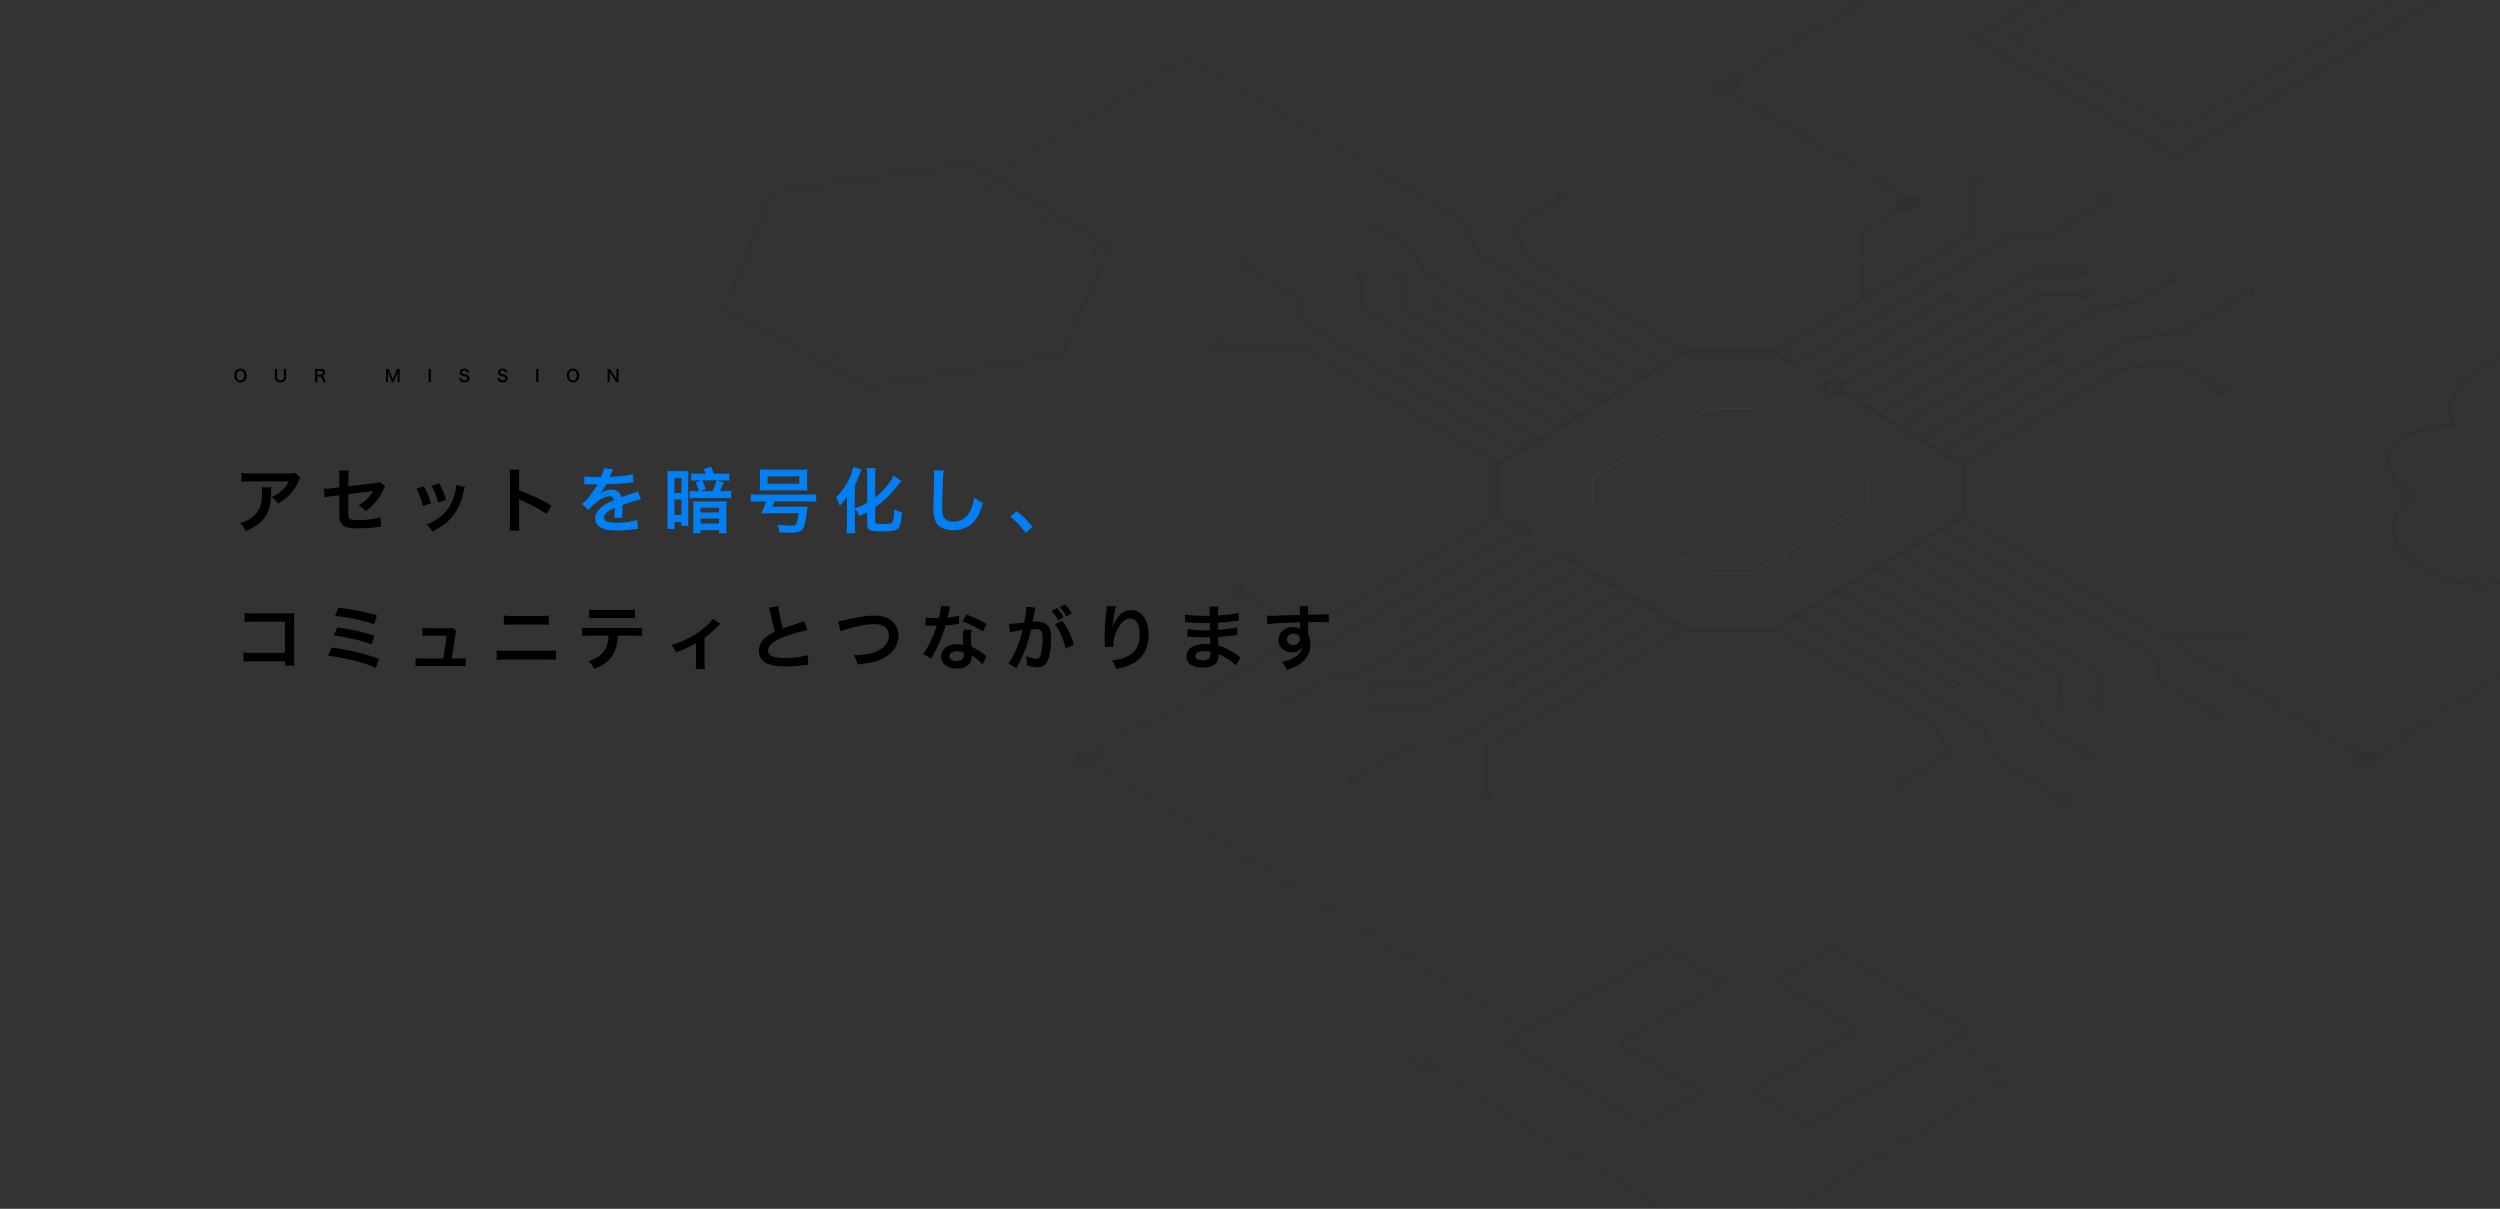 <svg xmlns="http://www.w3.org/2000/svg" xmlns:xlink="http://www.w3.org/1999/xlink" width="1820" height="880" viewBox="0 0 1820 880">
  <rect x="0" y="0" width="1820" height="880" fill="#333333" stroke="none"/>
  <defs>
    <clipPath id="clip-path">
      <rect id="矩形_2284" data-name="矩形 2284" width="1820" height="880" transform="translate(50 89)" fill="#fff"/>
    </clipPath>
  </defs>
  <g id="banner_jp" transform="translate(-50 -89)">
    <g id="组_21710" data-name="组 21710" transform="translate(40 -29)">
      <path id="路径_40409" data-name="路径 40409" d="M255.32-31.46a5.745,5.745,0,0,1,.832-.052c.468,0,.468,0,1.456.052,1.144,0,5.72.1,6.552.1,0,0,.676-.052.884-.052a2.544,2.544,0,0,0-.416.676,68.869,68.869,0,0,1-6.24,8.892,31.856,31.856,0,0,1-4.68,4.628l4.732,4.68a23.381,23.381,0,0,1,4.524-4.732c4-3.536,7.644-5.356,10.66-5.356a2.854,2.854,0,0,1,3.172,2.808c-5.876,2.444-8.84,4.42-11.18,7.332a8.287,8.287,0,0,0-2.288,5.772A7.54,7.54,0,0,0,267.124,0c2.652,1.56,6.084,2.184,11.6,2.184a94.315,94.315,0,0,0,13.312-.936,15.322,15.322,0,0,1,2.392-.208l-.52-6.708c-3.692,1.4-9.048,2.184-15.288,2.184-6.292,0-8.788-1.092-8.788-3.8,0-1.508.884-2.912,2.7-4.264a31.6,31.6,0,0,1,4.992-2.7V-13a41.165,41.165,0,0,1-.312,6.032l6.032-.156a21.349,21.349,0,0,1-.156-2.756c0-.364,0-.832.052-1.716v-2.08c0-.728,0-.728-.052-2.08v-.572q6.708-2.34,7.8-2.652a45.9,45.9,0,0,1,5.772-1.4l-2.444-5.98c-.832.52-1.04.572-3.848,1.56q-1.95.624-7.956,2.808c-.832-3.588-3.38-5.512-7.436-5.512a12.57,12.57,0,0,0-7.332,2.34c-.676.52-.676.52-1.04.78l-.052-.1a26.908,26.908,0,0,0,4.784-6.916c5.252-.156,11.856-.572,15.652-1.04,2.652-.312,2.652-.312,4.108-.416l-.364-5.928c-2.86.832-7.592,1.4-13.624,1.768-2.86.156-2.86.156-3.276.208.1-.208.208-.364.468-.936a39.723,39.723,0,0,1,2.08-4.68l-6.812-.728a20.593,20.593,0,0,1-2.08,6.448c-6.6,0-9.932-.208-12.064-.676Zm83.512-7.7a42.317,42.317,0,0,1-5.616-.26v5.408a34.015,34.015,0,0,1,5.252-.26h2.34l-4.316,1.56a27.272,27.272,0,0,1,2.288,6.24h-1.612c-1.768,0-3.484-.1-5.044-.26v5.564a54.009,54.009,0,0,1,5.564-.26H356.72a40.077,40.077,0,0,1,5.564.26v-5.564a36.486,36.486,0,0,1-5.3.26h-2.912a61.316,61.316,0,0,0,2.7-6.24l-4.94-1.56h3.848a32,32,0,0,1,5.252.26v-5.408a42.692,42.692,0,0,1-5.668.26H349.6a35.4,35.4,0,0,0-1.976-4.992l-5.46,1.664a20.245,20.245,0,0,1,1.508,3.328Zm12.792,4.888a34.336,34.336,0,0,1-3.016,7.8h-9l4.16-1.4a36.524,36.524,0,0,0-2.5-6.4ZM316-5.148a48.581,48.581,0,0,1-.26,6.188H321V-3.952h5.044v2.7h5.148c-.1-1.4-.156-2.288-.156-4.212V-37.076c0-1.716.052-2.756.156-4.16a27.45,27.45,0,0,1-4.108.208H319.7a27.953,27.953,0,0,1-3.9-.208A51.283,51.283,0,0,1,316-35.984Zm5.044-30.732h5.044v10.712h-5.044Zm0,15.548h5.044V-9.1h-5.044ZM334.776-1.716a41.371,41.371,0,0,1-.26,5.928h5.512V1.924h13.416V4.16h5.668a36.047,36.047,0,0,1-.312-5.928V-14.612a32.637,32.637,0,0,1,.208-4.524,34.567,34.567,0,0,1-4.784.208H339.3a35.766,35.766,0,0,1-4.68-.208c.1,1.3.156,2.444.156,4.42Zm5.252-12.636h13.416v3.432H340.028Zm0,7.852h13.416v3.64H340.028Zm47.684-12.428a72.891,72.891,0,0,1-3.64,8.84c1.456-.156,4.212-.26,6.344-.26h20.9c-.52,4.524-1.092,6.864-1.872,7.9-.624.78-1.768,1.092-4.212,1.092-1.976,0-5.72-.312-9.308-.728a13.489,13.489,0,0,1,1.4,5.564c3.276.26,4.94.312,7.644.312,5.72,0,7.592-.52,9.256-2.548,1.4-1.716,2.34-5.46,3.224-12.844.416-3.536.416-3.536.468-3.744a43.282,43.282,0,0,1-5.356.208l-20.332.052,1.56-3.848H418.08a47.029,47.029,0,0,1,6.136.312v-5.616a46.482,46.482,0,0,1-6.136.312H382.72a45.067,45.067,0,0,1-6.084-.312v5.616a46.914,46.914,0,0,1,6.032-.312ZM383.24-31.252a37.633,37.633,0,0,1-.208,4.42,48.416,48.416,0,0,1,5.356-.208h24.024a47.229,47.229,0,0,1,5.356.208,35.964,35.964,0,0,1-.208-4.42v-6.76a34.175,34.175,0,0,1,.208-4.316,40.926,40.926,0,0,1-5.928.26H388.908a49.266,49.266,0,0,1-5.876-.26,36.36,36.36,0,0,1,.208,4.316Zm28.6-5.928v5.356H388.8V-37.18ZM452.3-30.316c2.132-4.836,2.548-5.824,3.744-9.048.468-1.3.676-1.82,1.144-2.912L451.1-43.992a39.584,39.584,0,0,1-5.252,12.9,45.252,45.252,0,0,1-7.28,9.2,26.072,26.072,0,0,1,2.756,6.136,53.944,53.944,0,0,0,5.356-6.76c-.1,3.848-.1,4.056-.1,5.824V-2.5a55.556,55.556,0,0,1-.364,6.708h6.4c-.208-2.184-.312-4.524-.312-6.656V-13.416a17.628,17.628,0,0,1,3.432,5.044c2.7-1.248,3.536-1.664,5.564-2.756v8.372c0,4.732,1.56,5.616,9.932,5.616,8.528,0,11.336-.572,12.948-2.5,1.248-1.612,1.976-5.044,2.392-11.492a21.074,21.074,0,0,1-5.616-2.028c-.26,6.292-.572,8.32-1.456,9.516-.676.832-2.5,1.144-7.176,1.144-4.264,0-5.148-.312-5.148-1.716V-14.768c6.864-4.888,11.128-9.1,17.888-17.732.572-.728.676-.832,1.092-1.352L480.584-37.7a35.161,35.161,0,0,1-4.472,6.916,43.858,43.858,0,0,1-8.944,8.892v-15.08a48.274,48.274,0,0,1,.312-6.24h-6.5a48.826,48.826,0,0,1,.312,6.24v18.98a42.517,42.517,0,0,1-9,4Zm57.512-11.232a25.861,25.861,0,0,1,.208,3.536c0,.728,0,1.82-.052,3.38-.312,13.052-.416,18.252-.416,20.956,0,6.968,1.508,10.972,5.1,13.364a16.953,16.953,0,0,0,9.1,2.288c6.552,0,11.7-2.184,15.6-6.6,2.548-2.86,4.108-6.24,6.188-13.26a22.458,22.458,0,0,1-6.292-4,34.859,34.859,0,0,1-2.392,8.736c-2.444,5.72-6.968,8.892-12.584,8.892-3.276,0-5.772-.988-6.968-2.7-1.04-1.56-1.352-3.432-1.352-8.372,0-3.692.312-14.248.52-19.084a47.532,47.532,0,0,1,.624-7.02ZM565.5-7.8A55.968,55.968,0,0,1,576.784,4.056L581.62-.468a60.781,60.781,0,0,0-11.7-11.44Z" transform="translate(180 502)" fill="#0080f4"/>
      <path id="路径_40411" data-name="路径 40411" d="M5-9.6a4.159,4.159,0,0,0-3.1,1.2A5.137,5.137,0,0,0,.54-4.656c0,3.048,1.752,5,4.476,5S9.5-1.62,9.5-4.656A5.175,5.175,0,0,0,8.16-8.4,4.205,4.205,0,0,0,5-9.6ZM5.04-1.08a2.591,2.591,0,0,1-1.86-.732,3.965,3.965,0,0,1-.972-2.832c0-2.172,1.092-3.54,2.82-3.54a2.583,2.583,0,0,1,1.848.732,3.876,3.876,0,0,1,.948,2.8C7.824-2.448,6.756-1.08,5.04-1.08ZM36.576-9.408a9.767,9.767,0,0,1,.1,1.644V-3.54a2.191,2.191,0,0,1-2.436,2.484,2.2,2.2,0,0,1-2.46-2.472V-7.764a9.41,9.41,0,0,1,.1-1.644H30.084a9.858,9.858,0,0,1,.1,1.644v4.236a3.865,3.865,0,0,0,.9,2.76A4.134,4.134,0,0,0,34.176.36c2.616,0,4.092-1.392,4.092-3.876v-4.26a9.7,9.7,0,0,1,.1-1.632ZM67.332.144c-.168-.324-.468-.972-.564-1.188C65.58-3.852,65.352-4.188,64.6-4.428a2.537,2.537,0,0,0,1.332-.7,2.467,2.467,0,0,0,.612-1.788c0-1.584-1.044-2.5-2.868-2.5h-2.88c-.66,0-1.032-.012-1.536-.036a10.677,10.677,0,0,1,.1,1.56v6.468a9.391,9.391,0,0,1-.1,1.56h1.788a9.364,9.364,0,0,1-.1-1.572V-3.876h1.788c.924,0,1.344.444,1.992,2.1a9.714,9.714,0,0,1,.624,1.92ZM60.948-5.244v-2.8h2.46c.984,0,1.476.444,1.476,1.308A1.424,1.424,0,0,1,64.5-5.676a1.617,1.617,0,0,1-1.14.432ZM116.7.144a9.771,9.771,0,0,1,.528-1.6l1.8-4.224a14.644,14.644,0,0,0,.552-1.752c-.012.18-.048.792-.1,1.836v3.984a11.156,11.156,0,0,1-.1,1.752h1.68a10.4,10.4,0,0,1-.1-1.752V-7.632a12.427,12.427,0,0,1,.1-1.776H118.86a6.65,6.65,0,0,1-.432,1.428L116-2.028,113.568-7.98a8.305,8.305,0,0,1-.444-1.428h-2.2a11.9,11.9,0,0,1,.1,1.776v6.024a11.254,11.254,0,0,1-.1,1.752h1.68a10.964,10.964,0,0,1-.1-1.752V-5.544c0-.264-.048-1.248-.1-1.884a13.354,13.354,0,0,0,.612,1.836l1.728,4.116a8.169,8.169,0,0,1,.528,1.62Zm25.272-9.552a8.966,8.966,0,0,1,.1,1.548V-1.4a9.055,9.055,0,0,1-.1,1.548H143.8a9.055,9.055,0,0,1-.1-1.548V-7.86a8.966,8.966,0,0,1,.1-1.548Zm22.4,6.756a4.1,4.1,0,0,0,.228,1A2.825,2.825,0,0,0,165.66-.288a4.825,4.825,0,0,0,2.52.624,3.977,3.977,0,0,0,2.868-.912,2.792,2.792,0,0,0,.756-2.04,2.368,2.368,0,0,0-1-2.064,5.283,5.283,0,0,0-1.956-.732,10.216,10.216,0,0,1-1.692-.432,1.141,1.141,0,0,1-.816-1.092c0-.78.708-1.308,1.752-1.308a1.9,1.9,0,0,1,1.5.576,1.55,1.55,0,0,1,.36.852l1.716-.2a3.235,3.235,0,0,0-.588-1.392A3.537,3.537,0,0,0,168.1-9.624c-2.064,0-3.408,1.08-3.408,2.748a2.362,2.362,0,0,0,.924,1.944,4.242,4.242,0,0,0,1.812.732,7.566,7.566,0,0,1,2.088.588,1.218,1.218,0,0,1,.6,1.1c0,.9-.72,1.44-1.92,1.44a2.13,2.13,0,0,1-1.752-.708,1.72,1.72,0,0,1-.336-1.056Zm27.78,0a4.1,4.1,0,0,0,.228,1A2.825,2.825,0,0,0,193.44-.288a4.825,4.825,0,0,0,2.52.624,3.977,3.977,0,0,0,2.868-.912,2.792,2.792,0,0,0,.756-2.04,2.368,2.368,0,0,0-1-2.064,5.283,5.283,0,0,0-1.956-.732,10.216,10.216,0,0,1-1.692-.432,1.141,1.141,0,0,1-.816-1.092c0-.78.708-1.308,1.752-1.308a1.9,1.9,0,0,1,1.5.576,1.55,1.55,0,0,1,.36.852l1.716-.2a3.235,3.235,0,0,0-.588-1.392,3.537,3.537,0,0,0-2.988-1.212c-2.064,0-3.408,1.08-3.408,2.748a2.362,2.362,0,0,0,.924,1.944A4.242,4.242,0,0,0,195.2-4.2a7.566,7.566,0,0,1,2.088.588,1.218,1.218,0,0,1,.6,1.1c0,.9-.72,1.44-1.92,1.44a2.13,2.13,0,0,1-1.752-.708,1.72,1.72,0,0,1-.336-1.056Zm28.092-6.756a8.966,8.966,0,0,1,.1,1.548V-1.4a9.055,9.055,0,0,1-.1,1.548h1.824a9.055,9.055,0,0,1-.1-1.548V-7.86a8.966,8.966,0,0,1,.1-1.548ZM247.116-9.6a4.159,4.159,0,0,0-3.1,1.2,5.137,5.137,0,0,0-1.368,3.744c0,3.048,1.752,5,4.476,5s4.488-1.968,4.488-5A5.175,5.175,0,0,0,250.272-8.4,4.205,4.205,0,0,0,247.116-9.6Zm.036,8.52a2.591,2.591,0,0,1-1.86-.732,3.965,3.965,0,0,1-.972-2.832c0-2.172,1.092-3.54,2.82-3.54a2.583,2.583,0,0,1,1.848.732,3.876,3.876,0,0,1,.948,2.8C249.936-2.448,248.868-1.08,247.152-1.08ZM280.368.144a9.055,9.055,0,0,1-.1-1.548V-7.752a10.493,10.493,0,0,1,.1-1.656h-1.752a10.489,10.489,0,0,1,.1,1.656V-3.72c0,.5.036,1.224.084,1.692-.264-.48-.648-1.1-.936-1.536l-3.036-4.572a6.582,6.582,0,0,1-.732-1.272H272.22a9.993,9.993,0,0,1,.1,1.548v6.192a12.983,12.983,0,0,1-.1,1.812h1.752a13.282,13.282,0,0,1-.1-1.8V-5.592c0-.276-.024-.816-.036-1.044-.036-.444-.036-.444-.048-.612.288.564.588,1.08.816,1.44l3.1,4.668a11.958,11.958,0,0,1,.768,1.284Z" transform="translate(180 396)"/>
      <path id="路径_40410" data-name="路径 40410" d="M45.188-39.78c-1.456.416-1.924.468-5.044.468H13a41.456,41.456,0,0,1-7.176-.416v6.5A49.984,49.984,0,0,1,12.9-33.54H40.2a21.564,21.564,0,0,1-4.94,6.6,24.113,24.113,0,0,1-7.592,4.784,17.575,17.575,0,0,1,4.68,4.732,32.526,32.526,0,0,0,6.24-4.316,33,33,0,0,0,8.008-10.452c1.352-2.7,1.352-2.756,2.08-3.64Zm-24.7,10.5a13.167,13.167,0,0,1,.26,3.12c0,9.828-1.664,14.3-6.968,18.512a23.976,23.976,0,0,1-9.1,4.42A18.356,18.356,0,0,1,8.788,2.7c6.5-2.7,10.3-5.356,13.416-9.36,3.536-4.524,4.94-9.516,5.148-18.408a23.873,23.873,0,0,1,.208-4.212Zm86.06-3.848c-1.2.52-1.248.572-4,.884L83.616-29.952V-36.5a25.3,25.3,0,0,1,.312-4.836H76.752a25.844,25.844,0,0,1,.312,4.94v7.124l-5.512.676a41.036,41.036,0,0,1-4.576.364c-.26,0-.676,0-1.248-.052L66.4-21.84a30.424,30.424,0,0,1,5.772-.988l4.888-.624v11.908c0,4.16.052,4.94.52,6.552A6.8,6.8,0,0,0,82.056-.208a35.878,35.878,0,0,0,9.256.884,115.842,115.842,0,0,0,12.9-.884,31.443,31.443,0,0,1,3.172-.208l-.312-7.02A57.58,57.58,0,0,1,91.1-5.408c-5.3,0-6.968-.572-7.332-2.6a23.234,23.234,0,0,1-.208-4.472v-11.7c5.408-.78,10.764-1.456,16.016-2.08.78-.1,1.144-.156,1.976-.312-.936,1.56-1.248,2.028-1.976,3.068A26.261,26.261,0,0,1,91-16.172a17.2,17.2,0,0,1,5.2,4.212,37.915,37.915,0,0,0,12.74-15.184,12.833,12.833,0,0,1,1.456-2.548Zm26.572,4.836A52.024,52.024,0,0,1,137.852-15.7l5.876-1.872a59.982,59.982,0,0,0-5.1-12.324Zm11.128-2.184a57.181,57.181,0,0,1,4.732,12.22l5.772-1.82a51.084,51.084,0,0,0-5.044-11.96Zm17.888-.52a23.066,23.066,0,0,1-.936,5.98c-2.236,8.32-5.72,13.624-11.8,18.044a33.73,33.73,0,0,1-8.84,4.784,18.888,18.888,0,0,1,4.16,5.148c7.7-3.9,12.012-7.28,15.86-12.532,3.328-4.524,5.668-10.244,7.176-17.316a10.942,10.942,0,0,1,.728-2.652ZM208.1,2.34a57.164,57.164,0,0,1-.208-5.772V-17.16a26.886,26.886,0,0,0-.208-3.536,16.8,16.8,0,0,0,1.768.884c8.684,4,14.092,6.968,18.408,9.932l3.64-6.136A152.772,152.772,0,0,0,207.9-26.988V-36.66a34.857,34.857,0,0,1,.208-5.46H200.98a33.423,33.423,0,0,1,.312,5.3V-3.484a35.029,35.029,0,0,1-.312,5.824ZM37.388,97.452v3.172h6.968a34.3,34.3,0,0,1-.26-5.356V66.72a31.548,31.548,0,0,1,.156-4.316c-1.82.1-1.82.1-4.524.1H14.716a34.953,34.953,0,0,1-6.708-.364V68.9a50.886,50.886,0,0,1,6.656-.26H37.44V91.316H13.78a33.431,33.431,0,0,1-6.5-.364V97.66a58.125,58.125,0,0,1,6.4-.208Zm36.556-33.02a137.173,137.173,0,0,1,28.392,5.98l2.08-6.4A173.334,173.334,0,0,0,76.284,58.4Zm-.832,14.3A114.355,114.355,0,0,1,86.268,81.02a89.38,89.38,0,0,1,14.3,4.16l2.028-6.4A163.407,163.407,0,0,0,75.5,72.752ZM68.9,93.344A144.673,144.673,0,0,1,85.228,96.36a95.4,95.4,0,0,1,18.408,5.824l2.236-6.552a162.786,162.786,0,0,0-34.528-8.216Zm89.908,2.08c.884-4.68,1.456-8.372,2.236-14.092.572-4.316.572-4.316,1.2-5.928l-2.86-2.5a11.6,11.6,0,0,1-3.848.468H142.376a29.726,29.726,0,0,1-4.784-.312V78.94a33.4,33.4,0,0,1,4.628-.208h12.9c-.52,4.732-1.612,12.064-2.5,16.692H137.28a23.485,23.485,0,0,1-4.784-.312v5.928a38.644,38.644,0,0,1,4.784-.208h26.988a39.731,39.731,0,0,1,4.784.208V95.112a23.184,23.184,0,0,1-4.784.312ZM196.82,70.932a44.858,44.858,0,0,1,6.084-.26h20.54a44.858,44.858,0,0,1,6.084.26V64.068a32.342,32.342,0,0,1-6.136.364H202.956a32.342,32.342,0,0,1-6.136-.364ZM191.568,96.36a51.525,51.525,0,0,1,6.552-.26h30.056a51.525,51.525,0,0,1,6.552.26V89.392a36.292,36.292,0,0,1-6.656.364H198.224a36.292,36.292,0,0,1-6.656-.364Zm99.32-17.576a51.452,51.452,0,0,1,6.6.26V72.856a36.937,36.937,0,0,1-6.708.364h-30.42a36.6,36.6,0,0,1-6.708-.364v6.188a51.452,51.452,0,0,1,6.6-.26h12.688a22.083,22.083,0,0,1-2.288,9.828c-2.184,4-6.084,6.76-12.324,8.684a16.5,16.5,0,0,1,4.212,5.72c7.02-2.808,10.816-5.668,13.572-10.244,2.236-3.692,3.38-8.008,3.64-13.988ZM258.908,66.1a48.988,48.988,0,0,1,6.6-.26h20.176a48.988,48.988,0,0,1,6.6.26V59.752a35.278,35.278,0,0,1-6.708.364H265.616a35.278,35.278,0,0,1-6.708-.364Zm90.116.312a19.5,19.5,0,0,1-3.172,3.744,59.32,59.32,0,0,1-14.768,10.556,55.462,55.462,0,0,1-12.324,4.68,21.276,21.276,0,0,1,3.224,5.408,73.361,73.361,0,0,0,14.716-6.6V98.128a31.177,31.177,0,0,1-.26,4.94l6.708.052a30.713,30.713,0,0,1-.26-4.992V80.448a69.586,69.586,0,0,0,9.672-8.528,10.14,10.14,0,0,1,1.768-1.716Zm40.872-8.06a22.1,22.1,0,0,1,.832,3.38,132.488,132.488,0,0,0,3.484,14.092,32.1,32.1,0,0,0-7.072,4.472,12.212,12.212,0,0,0-4.628,9.308,9.842,9.842,0,0,0,4.524,8.684c3.328,1.976,7.852,2.86,15.08,2.86a109.892,109.892,0,0,0,12.168-.78A32.416,32.416,0,0,1,418.5,100l-.572-7.124c-3.9,1.352-10.3,2.132-16.8,2.132-8.372,0-11.908-1.612-11.908-5.408,0-3.744,3.8-7.072,11.388-9.88a127.054,127.054,0,0,1,17.16-4.992l-2.236-6.552a14.23,14.23,0,0,1-1.976.78c-10.088,3.328-10.088,3.328-13.468,4.576a87.331,87.331,0,0,1-3.432-16.276Zm51.9,17.212a18.97,18.97,0,0,1,4.16-1.456c8.372-2.5,15.08-3.692,20.488-3.692a13.551,13.551,0,0,1,6.708,1.4,7.615,7.615,0,0,1,3.952,6.76,11.465,11.465,0,0,1-.572,3.692c-1.04,3.068-4.108,6.032-7.852,7.7-4.42,1.924-8.788,2.7-17.108,3.068a22.539,22.539,0,0,1,2.652,6.708c9.516-1.04,13.572-1.976,18.3-4.316,7.384-3.588,11.544-9.568,11.544-16.64,0-8.84-6.708-14.612-17-14.612-6.032,0-8.84.416-20.7,2.964a37.17,37.17,0,0,1-6.084,1.04ZM515.06,56.892a53.127,53.127,0,0,1-1.56,9.048c-1.144.052-2.028.052-2.652.052a36.106,36.106,0,0,1-7.02-.468v5.928l2.756.052c1.092.052,1.4.052,2.08.052.624,0,.936,0,3.276-.052a80,80,0,0,1-4.888,12.272,47.333,47.333,0,0,1-5.044,8.32l5.98,3.328c.312-.624.312-.624.988-1.872,1.976-3.64,2.444-4.576,3.64-7.124a99.81,99.81,0,0,0,5.72-15.08c3.224-.26,6.4-.624,8.268-.936a10.137,10.137,0,0,1,1.664-.26l-.156-5.98a44.6,44.6,0,0,1-8.32,1.456c.572-2.288.832-3.328,1.092-4.576a26.03,26.03,0,0,1,.832-3.484Zm33.28,13.52a82.084,82.084,0,0,0-14.664-6.968l-3.12,5.044a63.642,63.642,0,0,1,14.976,7.28Zm-.208,23.452a9.32,9.32,0,0,1-.78-.728,19.173,19.173,0,0,0-1.82-1.4,32.489,32.489,0,0,0-8.216-4.784,55.208,55.208,0,0,1-.468-7.124,17.332,17.332,0,0,1,.624-5.252l-6.032-.312a27.58,27.58,0,0,0-.416,5.252c0,1.56.1,3.588.26,5.98a25.829,25.829,0,0,0-4.836-.468c-6.6,0-11.232,3.692-11.232,8.944,0,5.3,4.472,8.736,11.336,8.736,3.692,0,6.812-1.04,8.632-2.912a8.31,8.31,0,0,0,2.236-5.512c0-.208-.052-.572-.1-1.04a31.45,31.45,0,0,1,7.956,6.448ZM531.492,91s.1,1.248.1,1.768c0,2.912-1.716,4.368-5.252,4.368-3.224,0-5.1-1.248-5.1-3.38,0-2.184,2.184-3.588,5.564-3.588A13.108,13.108,0,0,1,531.492,91ZM598,70.464a32.47,32.47,0,0,1,3.692,6.136A48.883,48.883,0,0,1,605.8,88.3l5.928-2.964a49.729,49.729,0,0,0-8.476-17.472Zm-2.548-9.776A31.08,31.08,0,0,1,600.34,67.6l4.056-2.132a29.249,29.249,0,0,0-4.888-6.812Zm14.82,1.768a30.608,30.608,0,0,0-4.836-6.5l-3.9,2.028a35.769,35.769,0,0,1,4.784,6.708Zm-33.228-4.784v.936a78.981,78.981,0,0,1-1.352,10.5A110.019,110.019,0,0,1,564.616,70.2l.624,6.136a92.018,92.018,0,0,1,9.308-1.716A86.565,86.565,0,0,1,569.5,89.34a53.055,53.055,0,0,1-5.408,9.776l6.032,3.328c.26-.468.26-.572.416-.884.52-1.04.52-1.04.78-1.508a117.844,117.844,0,0,0,6.24-14.612,114.119,114.119,0,0,0,3.172-11.284c1.2-.1,1.976-.156,3.016-.156,4.108,0,5.3,1.4,5.3,6.188A46.205,46.205,0,0,1,587.7,92.044c-.78,2.548-1.612,3.536-3.12,3.536a21.768,21.768,0,0,1-7.592-2.08,19.533,19.533,0,0,1,.52,4.42c0,.52-.052,1.3-.1,2.288a24.107,24.107,0,0,0,8.008,1.56c2.756,0,4.316-.624,5.772-2.34,2.5-2.86,4-9.984,4-18.928,0-4.732-.676-7.228-2.444-9.2-1.716-1.82-4.264-2.756-7.7-2.756-.988,0-1.716.052-3.224.1.156-.676.156-.728.364-1.872.728-3.9.728-3.9.884-5.044.156-.78.208-1.04.312-1.768.1-.52.26-1.092.416-1.612Zm58.812-.52a12.221,12.221,0,0,1-.156,1.768l-.78,6.448c-.416,3.588-.728,9.36-.728,13.572,0,1.04.1,4.888.156,6.4v.988A4.043,4.043,0,0,1,634.3,87l6.24-.1V85.8a24.932,24.932,0,0,1,6.552-16.8,7.739,7.739,0,0,1,5.616-2.756c4.472,0,6.968,4.16,6.968,11.648,0,7.9-2.756,12.844-8.788,15.912-3.172,1.612-6.188,2.392-11.388,2.964a19.89,19.89,0,0,1,3.068,6.136A44.347,44.347,0,0,0,652.756,100c8.736-3.848,13.416-11.336,13.416-21.372,0-6.136-1.144-10.348-3.744-13.832a10.889,10.889,0,0,0-8.892-4.68c-3.8,0-7.02,1.768-9.88,5.3a21.023,21.023,0,0,0-3.276,6.188,11.415,11.415,0,0,1-.312,1.144h-.156c.1-1.248.312-3.016.676-5.2.988-6.916,1.248-8.268,1.872-10.036Zm97.292,37.336c-.728-.416-.988-.624-1.872-1.2-5.616-3.952-9.672-5.98-14.248-7.332-.052-1.248-.052-1.248-.208-6.292,2.028-.1,2.808-.156,3.536-.208,3.9-.364,6.24-.624,7.02-.728,1.2-.156,2.5-.312,3.38-.364l-.156-5.72a38.484,38.484,0,0,1-6.448,1.144c-4.784.52-4.784.52-7.384.676-.052-3.224-.052-3.848-.1-5.148,4.576-.26,6.6-.416,11.18-1.04a32.525,32.525,0,0,1,4.108-.468l-.26-5.772c-3.38.988-7.9,1.56-14.976,1.976a32.237,32.237,0,0,1,.364-6.344h-6.6c.208,1.3.208,1.352.26,6.552-1.3.052-3.068.1-3.9.1-5.98,0-11.336-.416-13.988-1.092l-.052,5.772h.832c.156,0,.572,0,1.144.052,3.484.26,10.192.52,12.74.52.78,0,1.612,0,3.276-.052.052,2.964.052,4.732.052,5.2-1.456.052-3.224.1-4.264.1a67.053,67.053,0,0,1-12.116-.884l-.1,5.616c.78,0,1.3,0,1.976.052,4.316.312,6.24.364,9.412.364,1.092,0,2.7-.052,5.2-.1.052,2.08.052,2.08.1,2.808v1.144a10.019,10.019,0,0,1,.052,1.248,27.167,27.167,0,0,0-3.484-.208c-8.736,0-13.884,3.328-13.884,9,0,5.148,4.368,8.112,11.96,8.112,3.8,0,6.6-.728,8.58-2.236s2.912-3.744,2.912-7.02v-.572a23.137,23.137,0,0,1,2.808,1.3,35.087,35.087,0,0,1,9.62,7.124Zm-21.944-4v1.248a6.592,6.592,0,0,1-.624,3.328c-.728,1.04-2.34,1.664-4.524,1.664-3.692,0-5.928-1.2-5.928-3.12,0-2.236,2.548-3.588,6.76-3.588A18.251,18.251,0,0,1,711.2,90.484ZM782.34,72.336v-3.38c4.108-.1,5.044-.1,6.292-.1,4.316,0,6.812.1,8.736.26l-.052-5.98c-1.924.208-5.98.312-15.028.364a40.881,40.881,0,0,1,.26-6.188L776,57.36c.26,1.352.26,1.352.312,6.292-2.7.1-2.7.1-4.42.156-4.264.1-4.784.1-8.164.208-6.708.26-7.54.26-8.84.26a22.643,22.643,0,0,1-2.548-.1l.208,6.188c1.4-.208,1.4-.208,9.256-.78,2.288-.156,7.176-.312,14.612-.52,0,1.4,0,4.316.052,4.42a2.143,2.143,0,0,0,.052.624,8.69,8.69,0,0,0-5.408-1.56c-6.032,0-10.348,3.952-10.348,9.464a8.125,8.125,0,0,0,3.588,7.02A9.583,9.583,0,0,0,770.38,90.9c3.432,0,6.136-1.3,7.644-3.692-.416,2.912-2.5,5.564-6.032,7.592-2.444,1.456-4.576,2.184-8.84,3.016a17.066,17.066,0,0,1,3.692,5.876c4.836-1.664,7.228-2.756,9.412-4.264C781.3,95.944,784,91.056,784,85.388a15.824,15.824,0,0,0-1.664-7.332c0-.624-.052-1.04-.052-1.248Zm-5.98,8.58c0,2.7-2.132,4.68-5.1,4.68a4.1,4.1,0,0,1-4.42-4.108c0-2.288,2.184-4.16,4.836-4.16C774.54,77.328,776.36,78.732,776.36,80.916Z" transform="translate(180 502)"/>
    </g>
    <g id="蒙版组_33" data-name="蒙版组 33" clip-path="url(#clip-path)">
      <g id="bg" transform="translate(593.966 137.526)" opacity="0.06">
        <g id="组_21620" data-name="组 21620" transform="translate(552.34 642.069)">
          <path id="路径_38454" data-name="路径 38454" d="M974.923,856.855l-41.776,23.29,59.442,35.771L916.5,959.608l40.261,25.179,118.075-67.8Z" transform="translate(-737.066 -856.839)" fill="none" stroke="#231815" stroke-miterlimit="10" stroke-width="2"/>
          <path id="路径_38455" data-name="路径 38455" d="M792.713,984.784l41.781-23.293-59.449-35.776,76.1-43.7-40.266-25.182-118.09,67.813Z" transform="translate(-692.785 -856.835)" fill="none" stroke="#231815" stroke-miterlimit="10" stroke-width="2"/>
        </g>
        <path id="路径_38456" data-name="路径 38456" d="M620.954,959.488l217.228,132.864,206.091-122.416-32.144-21" transform="translate(-126.227 -232.996)" fill="none" stroke="#231815" stroke-miterlimit="10" stroke-width="2" stroke-dasharray="15 5"/>
        <ellipse id="椭圆_1799" data-name="椭圆 1799" cx="9.182" cy="5.831" rx="9.182" ry="5.831" transform="translate(238.014 497.65)" fill="#231815"/>
        <ellipse id="椭圆_1800" data-name="椭圆 1800" cx="6.803" cy="4.32" rx="6.803" ry="4.32" transform="translate(483.568 719.982)" fill="none" stroke="#231815" stroke-miterlimit="10" stroke-width="2"/>
        <ellipse id="椭圆_1801" data-name="椭圆 1801" cx="9.182" cy="5.831" rx="9.182" ry="5.831" transform="translate(702.486 851.999)" fill="#231815"/>
        <ellipse id="椭圆_1802" data-name="椭圆 1802" cx="9.182" cy="5.831" rx="9.182" ry="5.831" transform="translate(1170.115 497.571)" fill="#231815"/>
        <ellipse id="椭圆_1803" data-name="椭圆 1803" cx="9.182" cy="5.831" rx="9.182" ry="5.831" transform="translate(835.872 93.215)"/>
        <ellipse id="椭圆_1804" data-name="椭圆 1804" cx="9.182" cy="5.831" rx="9.182" ry="5.831" transform="translate(704.006 8.599)" fill="#231815"/>
        <path id="路径_38457" data-name="路径 38457" d="M1617.878,523.339l15.476,9.62-99.2,59.847-96.673,59.7-149.6-89.544" transform="translate(-258.235 -148.755)" fill="none" stroke="#000" stroke-miterlimit="10" stroke-width="2" stroke-dasharray="11 5"/>
        <path id="路径_38458" data-name="路径 38458" d="M243.628,126.461,371.81,47.5l149.6,89.544" transform="translate(-51.541 -54.571)" fill="none" stroke="#231815" stroke-miterlimit="10" stroke-width="2" stroke-dasharray="11 5"/>
        <g id="组_21621" data-name="组 21621" transform="translate(244.16 453.534)">
          <line id="直线_454" data-name="直线 454" x2="311.077" y2="189.85" transform="translate(0 49.947)" fill="none" stroke="#231815" stroke-miterlimit="10" stroke-width="2" stroke-dasharray="12 5"/>
          <line id="直线_455" data-name="直线 455" x1="91.209" y2="49.947" fill="none" stroke="#231815" stroke-miterlimit="10" stroke-width="2" stroke-dasharray="11 5"/>
        </g>
        <path id="路径_38459" data-name="路径 38459" d="M1244.886-68.37l-127.528,75,147.421,85.421L1467.74-29.109l-120.9-60.862" transform="translate(-224.482 -27.36)" fill="none" stroke="#000" stroke-miterlimit="10" stroke-width="2"/>
        <path id="路径_38460" data-name="路径 38460" d="M1252.3-46.8,1152.143,10.566l121.128,66.707L1444.114-26.289l-90.219-43.779" transform="translate(-231.368 -31.299)" fill="none" stroke="#000" stroke-miterlimit="10" stroke-width="1"/>
        <line id="直线_456" data-name="直线 456" y1="25.786" transform="translate(811.9 143.641)" fill="none" stroke="#000" stroke-miterlimit="10" stroke-width="2"/>
        <path id="路径_38461" data-name="路径 38461" d="M1016.4,223.495V205.411l6.832-4.65" transform="translate(-204.499 -84.906)" fill="none" stroke="#000" stroke-miterlimit="10" stroke-width="2"/>
        <line id="直线_457" data-name="直线 457" y1="11.147" x2="18.092" transform="translate(824.989 101.322)" fill="none" stroke="#000" stroke-miterlimit="10" stroke-width="2"/>
        <line id="直线_458" data-name="直线 458" x2="24.566" y2="15.133" transform="translate(816.206 78.082)" fill="none" stroke="#000" stroke-miterlimit="10" stroke-width="2"/>
        <line id="直线_459" data-name="直线 459" x2="21.815" y2="13.376" transform="translate(788.65 61.434)" fill="none" stroke="#000" stroke-miterlimit="10" stroke-width="2"/>
        <line id="直线_460" data-name="直线 460" x2="19.231" y2="11.424" transform="translate(762.932 46.623)" fill="none" stroke="#000" stroke-miterlimit="10" stroke-width="2"/>
        <line id="直线_461" data-name="直线 461" x1="23.422" y1="14.352" transform="translate(733.54 28.827)" fill="none" stroke="#000" stroke-miterlimit="10" stroke-width="2"/>
        <line id="直线_462" data-name="直线 462" x1="12.4" y1="7.865" transform="translate(714.997 17.747)" fill="none" stroke="#000" stroke-miterlimit="10" stroke-width="2"/>
        <line id="直线_463" data-name="直线 463" x1="10.792" y2="7.693" transform="translate(712.873 4.371)" fill="none" stroke="#000" stroke-miterlimit="10" stroke-width="2"/>
        <line id="直线_464" data-name="直线 464" y1="14.754" x2="24.283" transform="translate(730.268 -13.712)" fill="none" stroke="#000" stroke-miterlimit="10" stroke-width="2"/>
        <line id="直线_465" data-name="直线 465" y1="12.974" x2="22.389" transform="translate(760.119 -30.13)" fill="none" stroke="#000" stroke-miterlimit="10" stroke-width="2"/>
        <line id="直线_466" data-name="直线 466" y1="15.5" x2="25.833" transform="translate(789.282 -49.132)" fill="none" stroke="#000" stroke-miterlimit="10" stroke-width="2"/>
        <line id="直线_467" data-name="直线 467" x1="20.781" y2="12.4" transform="translate(822.176 -65.148)" fill="none" stroke="#000" stroke-miterlimit="10" stroke-width="2"/>
        <line id="直线_468" data-name="直线 468" y1="15.041" x2="24.8" transform="translate(849.502 -83.633)" fill="none" stroke="#000" stroke-miterlimit="10" stroke-width="2"/>
        <line id="直线_469" data-name="直线 469" y1="16.189" x2="26.866" transform="translate(881.851 -103.389)" fill="none" stroke="#000" stroke-miterlimit="10" stroke-width="2"/>
        <line id="直线_470" data-name="直线 470" x2="19.231" y2="11.194" transform="translate(916.642 -105.523)" fill="none" stroke="#000" stroke-miterlimit="10" stroke-width="2"/>
        <line id="直线_471" data-name="直线 471" x2="21.585" y2="12.228" transform="translate(942.303 -91.171)" fill="none" stroke="#000" stroke-miterlimit="10" stroke-width="2"/>
        <line id="直线_472" data-name="直线 472" x2="7.332" y2="4.703" transform="translate(970.088 -75.155)" fill="none" stroke="#000" stroke-miterlimit="10" stroke-width="2"/>
        <path id="路径_38462" data-name="路径 38462" d="M17.963,165.526l-34.726,84.962,105.055,55.8,140.876-22.733L264.3,204.677,162.346,144.055Z" transform="translate(0 -73.682)" fill="none" stroke="#231815" stroke-miterlimit="10" stroke-width="2"/>
        <path id="路径_38463" data-name="路径 38463" d="M27.894,175.113l-31.344,74.4L95.06,300.49l130.888-23.078,30.311-67.51L163.6,154.791Z" transform="translate(-2.635 -75.807)" fill="none" stroke="#231815" stroke-miterlimit="10" stroke-width="1.2"/>
        <path id="路径_38464" data-name="路径 38464" d="M901.908,324.442l-16.755-9.793H823.039L684.23,397.2v37.659l12.629,7.693" transform="translate(-138.751 -107.448)" fill="none" stroke="#000" stroke-miterlimit="10" stroke-width="3"/>
        <ellipse id="椭圆_1805" data-name="椭圆 1805" cx="6.056" cy="3.961" rx="6.056" ry="3.961" transform="translate(558.108 333.668)" fill="none" stroke="#231815" stroke-miterlimit="10" stroke-width="3"/>
        <ellipse id="椭圆_1806" data-name="椭圆 1806" cx="6.627" cy="4.621" rx="6.627" ry="4.621" transform="translate(784.011 228.326)" fill="none" stroke="#000" stroke-miterlimit="10" stroke-width="3"/>
        <path id="路径_38465" data-name="路径 38465" d="M887.185,366.594l-31.11-.335-84.883,51.013v18.733l85.636,50.512h30.357l85.217-51.47V417.44Z" transform="translate(-155.964 -117.664)" fill="none" stroke="#fff" stroke-miterlimit="10" stroke-width="0.5"/>
        <path id="路径_38466" data-name="路径 38466" d="M946.473,350.722l89.079,54.336V441.54L896.4,524.837H835.132l-93-55.8" transform="translate(-150.212 -114.588)" fill="none" stroke="#000" stroke-miterlimit="10" stroke-width="3"/>
        <g id="组_21622" data-name="组 21622" transform="translate(749.065 82.743)">
          <path id="路径_38467" data-name="路径 38467" d="M938.057,285.295l143.5-85.881V166.348" transform="translate(-938.057 -160.837)" fill="none" stroke="#000" stroke-miterlimit="10" stroke-width="2"/>
          <path id="路径_38468" data-name="路径 38468" d="M1179.5,179.8l-41.1,24.8h-27.1L953.8,298.088" transform="translate(-941.174 -163.5)" fill="none" stroke="#000" stroke-miterlimit="10" stroke-width="2"/>
          <line id="直线_473" data-name="直线 473" y1="56.029" x2="94.147" transform="translate(29.601 86.684)" fill="none" stroke="#000" stroke-miterlimit="10" stroke-width="2"/>
          <path id="路径_38469" data-name="路径 38469" d="M998.94,325.11l138.408-82.321h31.861" transform="translate(-950.108 -175.967)" fill="none" stroke="#000" stroke-miterlimit="10" stroke-width="2"/>
          <path id="路径_38470" data-name="路径 38470" d="M1013.684,340.243l130.353-77.557h30.387" transform="translate(-953.026 -179.906)" fill="none" stroke="#000" stroke-miterlimit="10" stroke-width="2"/>
          <line id="直线_474" data-name="直线 474" y1="68.716" x2="115.101" transform="translate(76.674 100.347)" fill="none" stroke="#000" stroke-miterlimit="10" stroke-width="2"/>
          <path id="路径_38471" data-name="路径 38471" d="M1052.62,355.372l142.426-84.887,24.972-3.979,26.867-15.844" transform="translate(-960.733 -177.526)" fill="none" stroke="#000" stroke-miterlimit="10" stroke-width="2"/>
          <line id="直线_475" data-name="直线 475" y1="56.144" x2="94.377" transform="translate(106.354 131.002)" fill="none" stroke="#000" stroke-miterlimit="10" stroke-width="2"/>
          <path id="路径_38472" data-name="路径 38472" d="M1089.123,376.18,1223.8,296.1l40.3-6.372,45.122-27.039" transform="translate(-967.958 -179.906)" fill="none" stroke="#000" stroke-miterlimit="10" stroke-width="2"/>
          <path id="路径_38473" data-name="路径 38473" d="M1107.962,397.534l113.407-67.683,39.4-5.755,33.411,19.633" transform="translate(-971.687 -192.061)" fill="none" stroke="#000" stroke-miterlimit="10" stroke-width="2"/>
          <ellipse id="椭圆_1807" data-name="椭圆 1807" cx="3.387" cy="2.459" rx="3.387" ry="2.459" transform="translate(140.224)" fill="none" stroke="#000" stroke-miterlimit="10" stroke-width="2"/>
          <ellipse id="椭圆_1808" data-name="椭圆 1808" cx="3.387" cy="2.459" rx="3.387" ry="2.459" transform="translate(236.824 12.341)" fill="none" stroke="#000" stroke-miterlimit="10" stroke-width="2"/>
          <ellipse id="椭圆_1809" data-name="椭圆 1809" cx="3.387" cy="2.586" rx="3.387" ry="2.586" transform="translate(220.467 63.138)" fill="none" stroke="#000" stroke-miterlimit="10" stroke-width="2"/>
          <ellipse id="椭圆_1810" data-name="椭圆 1810" cx="3.387" cy="2.586" rx="3.387" ry="2.586" transform="translate(122.944 82.781)" fill="none" stroke="#000" stroke-miterlimit="10" stroke-width="2"/>
          <ellipse id="椭圆_1811" data-name="椭圆 1811" cx="3.387" cy="2.586" rx="3.387" ry="2.586" transform="translate(221.231 80.195)" fill="none" stroke="#000" stroke-miterlimit="10" stroke-width="2"/>
          <ellipse id="椭圆_1812" data-name="椭圆 1812" cx="3.387" cy="2.586" rx="3.387" ry="2.586" transform="translate(191.255 96.67)" fill="none" stroke="#000" stroke-miterlimit="10" stroke-width="2"/>
          <ellipse id="椭圆_1813" data-name="椭圆 1813" cx="3.387" cy="2.586" rx="3.387" ry="2.586" transform="translate(200.211 127.411)" fill="none" stroke="#000" stroke-miterlimit="10" stroke-width="2"/>
          <ellipse id="椭圆_1814" data-name="椭圆 1814" cx="3.387" cy="2.586" rx="3.387" ry="2.586" transform="translate(285.092 69.257)" fill="none" stroke="#000" stroke-miterlimit="10" stroke-width="2"/>
          <ellipse id="椭圆_1815" data-name="椭圆 1815" cx="3.387" cy="2.586" rx="3.387" ry="2.586" transform="translate(340.146 79.036)" fill="none" stroke="#000" stroke-miterlimit="10" stroke-width="2"/>
          <ellipse id="椭圆_1816" data-name="椭圆 1816" cx="3.387" cy="2.586" rx="3.387" ry="2.586" transform="translate(320.922 150.805)" fill="none" stroke="#000" stroke-miterlimit="10" stroke-width="2"/>
        </g>
        <g id="组_21623" data-name="组 21623" transform="translate(334.649 327.96)">
          <path id="路径_38474" data-name="路径 38474" d="M818.493,567.153,675,653.034V686.1" transform="translate(-471.573 -485.388)" fill="none" stroke="#231815" stroke-miterlimit="10" stroke-width="2"/>
          <path id="路径_38475" data-name="路径 38475" d="M556.762,672.808l41.1-24.8h27.1l157.5-93.484" transform="translate(-448.17 -482.888)" fill="none" stroke="#231815" stroke-miterlimit="10" stroke-width="2"/>
          <line id="直线_476" data-name="直线 476" x1="94.147" y2="56.029" transform="translate(223.172 63.51)" fill="none" stroke="#231815" stroke-miterlimit="10" stroke-width="2"/>
          <path id="路径_38476" data-name="路径 38476" d="M754.835,533.242l-143.6,85.41H579.374" transform="translate(-452.646 -478.676)" fill="none" stroke="#231815" stroke-miterlimit="10" stroke-width="2"/>
          <path id="路径_38477" data-name="路径 38477" d="M739.817,521.73,608.182,599.84H577.871" transform="translate(-452.348 -476.397)" fill="none" stroke="#231815" stroke-miterlimit="10" stroke-width="2"/>
          <line id="直线_477" data-name="直线 477" x1="116.73" y2="69.689" transform="translate(155.145 36.188)" fill="none" stroke="#231815" stroke-miterlimit="10" stroke-width="2"/>
          <path id="路径_38478" data-name="路径 38478" d="M694.156,498.872,548.974,585.136,524,589.116,497.136,604.96" transform="translate(-436.368 -471.873)" fill="none" stroke="#231815" stroke-miterlimit="10" stroke-width="2"/>
          <line id="直线_478" data-name="直线 478" x1="94.377" y2="56.144" transform="translate(146.189 19.077)" fill="none" stroke="#231815" stroke-miterlimit="10" stroke-width="2"/>
          <path id="路径_38479" data-name="路径 38479" d="M645.939,479.53,513.846,558.076l-40.3,6.372-45.122,27.039" transform="translate(-422.768 -468.044)" fill="none" stroke="#231815" stroke-miterlimit="10" stroke-width="2"/>
          <path id="路径_38480" data-name="路径 38480" d="M638.23,465.21,524.638,533.643l-39.4,5.755L451.83,519.764" transform="translate(-427.4 -465.21)" fill="none" stroke="#231815" stroke-miterlimit="10" stroke-width="2"/>
          <ellipse id="椭圆_1817" data-name="椭圆 1817" cx="3.387" cy="2.459" rx="3.387" ry="2.459" transform="translate(199.922 201.305)" fill="none" stroke="#231815" stroke-miterlimit="10" stroke-width="2"/>
          <ellipse id="椭圆_1818" data-name="椭圆 1818" cx="3.387" cy="2.459" rx="3.387" ry="2.459" transform="translate(103.321 188.964)" fill="none" stroke="#231815" stroke-miterlimit="10" stroke-width="2"/>
          <ellipse id="椭圆_1819" data-name="椭圆 1819" cx="3.387" cy="2.586" rx="3.387" ry="2.586" transform="translate(119.679 137.914)" fill="none" stroke="#231815" stroke-miterlimit="10" stroke-width="2"/>
          <ellipse id="椭圆_1820" data-name="椭圆 1820" cx="3.387" cy="2.586" rx="3.387" ry="2.586" transform="translate(217.202 118.271)" fill="none" stroke="#231815" stroke-miterlimit="10" stroke-width="2"/>
          <ellipse id="椭圆_1821" data-name="椭圆 1821" cx="3.387" cy="2.586" rx="3.387" ry="2.586" transform="translate(118.915 120.857)" fill="none" stroke="#231815" stroke-miterlimit="10" stroke-width="2"/>
          <ellipse id="椭圆_1822" data-name="椭圆 1822" cx="3.387" cy="2.586" rx="3.387" ry="2.586" transform="translate(148.891 104.382)" fill="none" stroke="#231815" stroke-miterlimit="10" stroke-width="2"/>
          <ellipse id="椭圆_1823" data-name="椭圆 1823" cx="3.387" cy="2.586" rx="3.387" ry="2.586" transform="translate(139.935 73.641)" fill="none" stroke="#231815" stroke-miterlimit="10" stroke-width="2"/>
          <ellipse id="椭圆_1824" data-name="椭圆 1824" cx="3.387" cy="2.586" rx="3.387" ry="2.586" transform="translate(55.054 131.795)" fill="none" stroke="#231815" stroke-miterlimit="10" stroke-width="2"/>
          <ellipse id="椭圆_1825" data-name="椭圆 1825" cx="3.387" cy="2.586" rx="3.387" ry="2.586" transform="translate(0 122.016)" fill="none" stroke="#231815" stroke-miterlimit="10" stroke-width="2"/>
          <ellipse id="椭圆_1826" data-name="椭圆 1826" cx="3.387" cy="2.586" rx="3.387" ry="2.586" transform="translate(19.224 50.247)" fill="none" stroke="#231815" stroke-miterlimit="10" stroke-width="2"/>
        </g>
        <g id="组_21624" data-name="组 21624" transform="translate(749.503 328.444)">
          <path id="路径_38481" data-name="路径 38481" d="M938.6,567.018l114.01,68.2,10.1,22.618-33.3,20.207" transform="translate(-938.603 -485.845)" fill="none" stroke="#231815" stroke-miterlimit="10" stroke-width="2"/>
          <path id="路径_38482" data-name="路径 38482" d="M957.5,556l135.136,80.37,10.218,23.307L1148.434,687" transform="translate(-942.343 -483.663)" fill="none" stroke="#231815" stroke-miterlimit="10" stroke-width="2"/>
          <line id="直线_479" data-name="直线 479" x2="94.836" y2="56.374" transform="translate(30.655 63.377)" fill="none" stroke="#231815" stroke-miterlimit="10" stroke-width="2"/>
          <path id="路径_38483" data-name="路径 38483" d="M996.005,533.379l142.943,85.192,6.889,15.155,26.637,15.959" transform="translate(-949.965 -479.187)" fill="none" stroke="#231815" stroke-miterlimit="10" stroke-width="2"/>
          <line id="直线_480" data-name="直线 480" x2="116.766" y2="69.462" transform="translate(60.851 45.351)" fill="none" stroke="#231815" stroke-miterlimit="10" stroke-width="2"/>
          <path id="路径_38484" data-name="路径 38484" d="M1033.51,511.191,1163.479,588.8V607.06" transform="translate(-957.388 -474.795)" fill="none" stroke="#231815" stroke-miterlimit="10" stroke-width="2"/>
          <path id="路径_38485" data-name="路径 38485" d="M1052.549,499.6l143.058,86v18.255" transform="translate(-961.157 -472.5)" fill="none" stroke="#231815" stroke-miterlimit="10" stroke-width="2"/>
          <line id="直线_481" data-name="直线 481" x2="93.114" y2="55.799" transform="translate(106.547 18.141)" fill="none" stroke="#231815" stroke-miterlimit="10" stroke-width="2"/>
          <path id="路径_38486" data-name="路径 38486" d="M1090.2,477.122l155.687,92.884v15.729l40.644,24.226" transform="translate(-968.609 -468.051)" fill="none" stroke="#231815" stroke-miterlimit="10" stroke-width="2"/>
          <path id="路径_38487" data-name="路径 38487" d="M1107.962,465.813l144.309,85.766H1309.1" transform="translate(-972.125 -465.813)" fill="none" stroke="#231815" stroke-miterlimit="10" stroke-width="2"/>
          <ellipse id="椭圆_1827" data-name="椭圆 1827" cx="3.363" cy="2.594" rx="3.363" ry="2.594" transform="translate(231.311 131.347)" fill="none" stroke="#231815" stroke-miterlimit="10" stroke-width="2"/>
          <ellipse id="椭圆_1828" data-name="椭圆 1828" cx="3.363" cy="2.594" rx="3.363" ry="2.594" transform="translate(202.728 132.265)" fill="none" stroke="#231815" stroke-miterlimit="10" stroke-width="2"/>
          <ellipse id="椭圆_1829" data-name="椭圆 1829" cx="3.363" cy="2.102" rx="3.363" ry="2.102" transform="translate(221.705 169.723)" fill="none" stroke="#231815" stroke-miterlimit="10" stroke-width="2"/>
          <ellipse id="椭圆_1830" data-name="椭圆 1830" cx="3.363" cy="2.102" rx="3.363" ry="2.102" transform="translate(316.698 141.265)" fill="none" stroke="#231815" stroke-miterlimit="10" stroke-width="2"/>
          <ellipse id="椭圆_1831" data-name="椭圆 1831" cx="3.363" cy="2.102" rx="3.363" ry="2.102" transform="translate(336.978 83.664)" fill="none" stroke="#231815" stroke-miterlimit="10" stroke-width="2"/>
          <ellipse id="椭圆_1832" data-name="椭圆 1832" cx="3.769" cy="2.356" rx="3.769" ry="2.356" transform="translate(175.967 114.198)" fill="none" stroke="#231815" stroke-miterlimit="10" stroke-width="2"/>
          <ellipse id="椭圆_1833" data-name="椭圆 1833" cx="3.769" cy="2.356" rx="3.769" ry="2.356" transform="translate(198.552 73.134)" fill="none" stroke="#231815" stroke-miterlimit="10" stroke-width="2"/>
          <ellipse id="椭圆_1834" data-name="椭圆 1834" cx="3.769" cy="2.356" rx="3.769" ry="2.356" transform="translate(124.351 119.146)" fill="none" stroke="#231815" stroke-miterlimit="10" stroke-width="2"/>
          <ellipse id="椭圆_1835" data-name="椭圆 1835" cx="3.769" cy="2.356" rx="3.769" ry="2.356" transform="translate(205.711 202.513)" fill="none" stroke="#231815" stroke-miterlimit="10" stroke-width="2"/>
          <ellipse id="椭圆_1836" data-name="椭圆 1836" cx="3.769" cy="2.356" rx="3.769" ry="2.356" transform="translate(84.263 191.779)" fill="none" stroke="#231815" stroke-miterlimit="10" stroke-width="2"/>
        </g>
        <g id="组_21625" data-name="组 21625" transform="translate(338.036 81.141)">
          <path id="路径_38488" data-name="路径 38488" d="M823.489,287.24l-114.01-68.2-10.1-22.618,33.3-20.207" transform="translate(-479.785 -161.189)" fill="none" stroke="#231815" stroke-miterlimit="10" stroke-width="2"/>
          <path id="路径_38489" data-name="路径 38489" d="M788.1,293.333l-135.136-80.37-10.219-23.307L597.167,162.33" transform="translate(-459.555 -158.44)" fill="none" stroke="#231815" stroke-miterlimit="10" stroke-width="2"/>
          <line id="直线_482" data-name="直线 482" x1="94.836" y1="56.374" transform="translate(218.212 87.474)" fill="none" stroke="#231815" stroke-miterlimit="10" stroke-width="2"/>
          <path id="路径_38490" data-name="路径 38490" d="M753.166,319.577,610.223,234.385l-6.889-15.155L576.7,203.27" transform="translate(-455.503 -166.544)" fill="none" stroke="#231815" stroke-miterlimit="10" stroke-width="2"/>
          <line id="直线_483" data-name="直线 483" x1="116.766" y1="69.462" transform="translate(166.087 92.411)" fill="none" stroke="#231815" stroke-miterlimit="10" stroke-width="2"/>
          <path id="路径_38491" data-name="路径 38491" d="M727.137,346.808,597.167,269.194V250.938" transform="translate(-459.555 -175.979)" fill="none" stroke="#231815" stroke-miterlimit="10" stroke-width="2"/>
          <path id="路径_38492" data-name="路径 38492" d="M704.868,356.335l-143.058-86V252.084" transform="translate(-452.556 -176.206)" fill="none" stroke="#231815" stroke-miterlimit="10" stroke-width="2"/>
          <line id="直线_484" data-name="直线 484" x1="93.114" y1="55.799" transform="translate(144.042 133.285)" fill="none" stroke="#231815" stroke-miterlimit="10" stroke-width="2"/>
          <path id="路径_38493" data-name="路径 38493" d="M654.073,371.754,535.224,300.848l-36.839-21.978V263.14l-40.644-24.226" transform="translate(-431.957 -173.599)" fill="none" stroke="#231815" stroke-miterlimit="10" stroke-width="2"/>
          <path id="路径_38494" data-name="路径 38494" d="M635.121,394.679,490.812,308.913H433.979" transform="translate(-427.254 -187.454)" fill="none" stroke="#231815" stroke-miterlimit="10" stroke-width="2"/>
          <ellipse id="椭圆_1837" data-name="椭圆 1837" cx="3.363" cy="2.594" rx="3.363" ry="2.594" transform="translate(105.667 70.69)" fill="none" stroke="#231815" stroke-miterlimit="10" stroke-width="2"/>
          <ellipse id="椭圆_1838" data-name="椭圆 1838" cx="3.363" cy="2.594" rx="3.363" ry="2.594" transform="translate(134.25 69.772)" fill="none" stroke="#231815" stroke-miterlimit="10" stroke-width="2"/>
          <ellipse id="椭圆_1839" data-name="椭圆 1839" cx="3.363" cy="2.102" rx="3.363" ry="2.102" transform="translate(115.274 33.298)" fill="none" stroke="#231815" stroke-miterlimit="10" stroke-width="2"/>
          <ellipse id="椭圆_1840" data-name="椭圆 1840" cx="3.363" cy="2.102" rx="3.363" ry="2.102" transform="translate(20.28 61.757)" fill="none" stroke="#231815" stroke-miterlimit="10" stroke-width="2"/>
          <ellipse id="椭圆_1841" data-name="椭圆 1841" cx="3.363" cy="2.102" rx="3.363" ry="2.102" transform="translate(0 119.357)" fill="none" stroke="#231815" stroke-miterlimit="10" stroke-width="2"/>
          <ellipse id="椭圆_1842" data-name="椭圆 1842" cx="3.769" cy="2.356" rx="3.769" ry="2.356" transform="translate(160.198 88.315)" fill="none" stroke="#231815" stroke-miterlimit="10" stroke-width="2"/>
          <ellipse id="椭圆_1843" data-name="椭圆 1843" cx="3.769" cy="2.356" rx="3.769" ry="2.356" transform="translate(137.613 129.379)" fill="none" stroke="#231815" stroke-miterlimit="10" stroke-width="2"/>
          <ellipse id="椭圆_1844" data-name="椭圆 1844" cx="3.769" cy="2.356" rx="3.769" ry="2.356" transform="translate(211.813 83.367)" fill="none" stroke="#231815" stroke-miterlimit="10" stroke-width="2"/>
          <ellipse id="椭圆_1845" data-name="椭圆 1845" cx="3.769" cy="2.356" rx="3.769" ry="2.356" transform="translate(130.454)" fill="none" stroke="#231815" stroke-miterlimit="10" stroke-width="2"/>
          <ellipse id="椭圆_1846" data-name="椭圆 1846" cx="3.769" cy="2.356" rx="3.769" ry="2.356" transform="translate(251.901 10.734)" fill="none" stroke="#231815" stroke-miterlimit="10" stroke-width="2"/>
        </g>
        <path id="矩形_2283" data-name="矩形 2283" d="M8.125,0h6.139a8.125,8.125,0,0,1,8.125,8.125v8.753a0,0,0,0,1,0,0H0a0,0,0,0,1,0,0V8.125A8.125,8.125,0,0,1,8.125,0Z" transform="translate(1059.814 -146.526)" fill="none" stroke="#000" stroke-miterlimit="10" stroke-width="2"/>
        <line id="直线_485" data-name="直线 485" y2="5.942" transform="translate(1071.482 -122.716)" fill="none" stroke="#000" stroke-linecap="round" stroke-miterlimit="10" stroke-width="2"/>
        <line id="直线_486" data-name="直线 486" x1="1.851" transform="translate(1070.111 -53.936)" fill="none" stroke="#000" stroke-linecap="round" stroke-miterlimit="10" stroke-width="3"/>
        <g id="组_21626" data-name="组 21626" transform="translate(1194.715 205.797)">
          <path id="路径_38495" data-name="路径 38495" d="M1541.735,367.616s-83.945,5.622-29.923,52.427c0,0-36.436,23.969,6.518,51.676s93.057-.381,93.057-.381l158.762-91.381s38.388-28.088-.011-54.673-91.755-2.615-95.008.755c0,0-60.526-28.08-111.928-.74C1563.2,325.3,1527.414,343.651,1541.735,367.616Z" transform="translate(-1493.686 -312.898)" fill="none" stroke="#000" stroke-miterlimit="10" stroke-width="2"/>
          <path id="路径_38496" data-name="路径 38496" d="M1902.88,476l-127.53,73.4-86.234-49.611,127.53-73.4Z" transform="translate(-1532.368 -335.361)" fill="none" stroke="#000" stroke-miterlimit="10" stroke-width="2"/>
          <path id="路径_38497" data-name="路径 38497" d="M1881.338,487.193,1794.8,537l-110.965-63.839,86.538-49.81Z" transform="translate(-1531.323 -334.762)" fill="none" stroke="#000" stroke-miterlimit="10" stroke-width="2"/>
          <path id="路径_38498" data-name="路径 38498" d="M1830.246,499.132l9.437,5.429c3.5,2.016,3.505,5.286,0,7.3h0a14.066,14.066,0,0,1-12.69,0l-9.437-5.429-4.325-1.676c-5.091.44-10.465-.467-14.384-2.722-6.56-3.774-6.561-9.893,0-13.668s17.192-3.775,23.752,0c4.225,2.43,5.729,5.834,4.512,8.958Z" transform="translate(-1553.115 -347.07)" fill="none" stroke="#000" stroke-miterlimit="10" stroke-width="2"/>
        </g>
      </g>
    </g>
  </g>
</svg>
